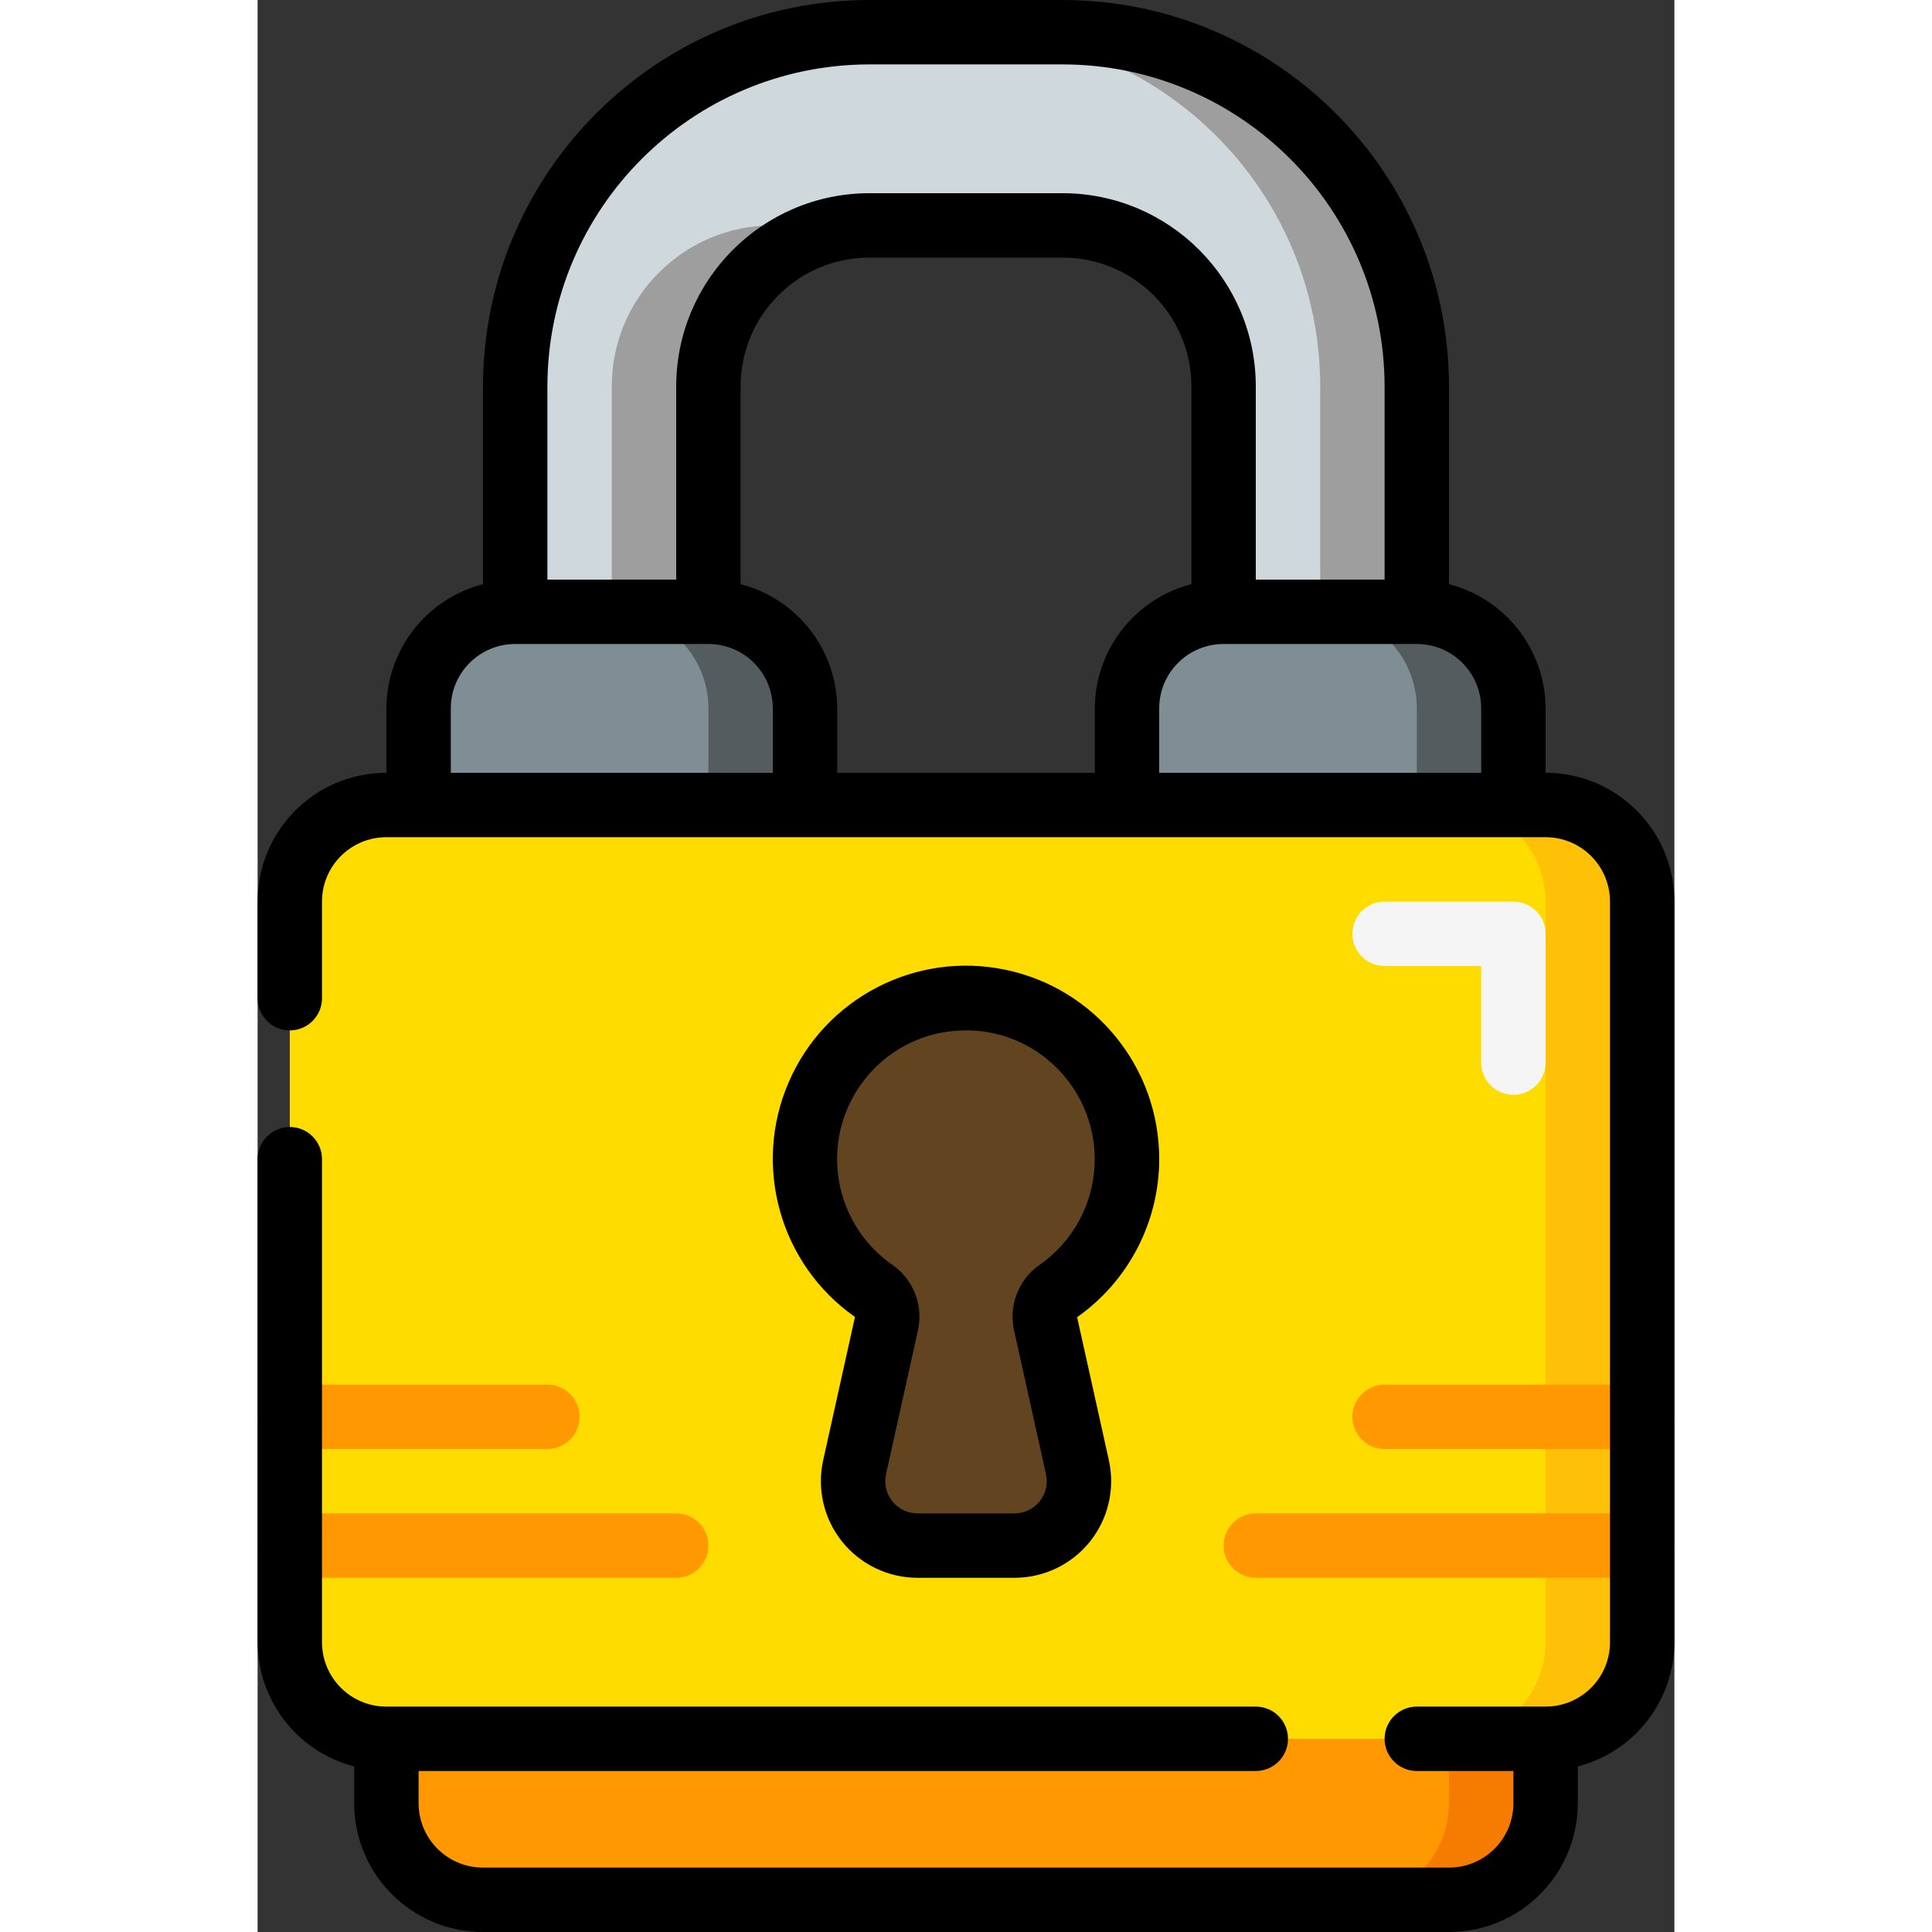<svg height="512" viewBox="0 0 44 60" width="512" xmlns="http://www.w3.org/2000/svg"><rect x="0" y="0" width="44" height="60" fill="#333333" stroke="none"/><g id="Page-1" fill="none" fill-rule="evenodd"><g id="001---Lock" fill-rule="nonzero"><rect id="Rectangle-path" fill="#ffdc00" height="29" rx="3" width="42" x="1" y="25"/><path id="Shape" d="m40 25h-3c1.657 0 3 1.343 3 3v23c0 1.657-1.343 3-3 3h3c1.657 0 3-1.343 3-3v-23c0-1.657-1.343-3-3-3z" fill="#fec108"/><path id="Shape" d="m17 22v3h-12v-3c0-1.657 1.343-3 3-3h6c1.657 0 3 1.343 3 3z" fill="#7f8e94"/><path id="Shape" d="m14 19h-3c1.657 0 3 1.343 3 3v3h3v-3c0-1.657-1.343-3-3-3z" fill="#545c60"/><path id="Shape" d="m39 22v3h-12v-3c0-1.657 1.343-3 3-3h6c1.657 0 3 1.343 3 3z" fill="#7f8e94"/><path id="Shape" d="m36 19h-3c1.657 0 3 1.343 3 3v3h3v-3c0-1.657-1.343-3-3-3z" fill="#545c60"/><path id="Shape" d="m36 12v7h-6v-7c0-2.761-2.239-5-5-5h-6c-2.761 0-5 2.239-5 5v7h-6v-7c.004-6.074 4.926-10.996 11-11h6c6.074.004 10.996 4.926 11 11z" fill="#cfd8dc"/><path id="Shape" d="m11 12v7h3v-7c0-2.761 2.239-5 5-5h-3c-2.761 0-5 2.239-5 5z" fill="#9e9e9e"/><path id="Shape" d="m25 1h-3c6.074.004 10.996 4.926 11 11v7h3v-7c-.004-6.074-4.926-10.996-11-11z" fill="#9e9e9e"/><path id="Shape" d="m40 54v2c0 1.657-1.343 3-3 3h-30c-1.657 0-3-1.343-3-3v-2z" fill="#ff9801"/><path id="Shape" d="m37 54v2c0 1.657-1.343 3-3 3h3c1.657 0 3-1.343 3-3v-2z" fill="#f57c00"/><path id="Shape" d="m24.473 41.119.987 4.448c.131.592-.013 1.212-.393 1.685s-.954.748-1.56.748h-3.014c-.607 0-1.18-.275-1.56-.748s-.524-1.093-.393-1.685l.987-4.448c.091-.382-.057-.781-.375-1.011-1.796-1.246-2.575-3.515-1.922-5.601.653-2.086 2.586-3.507 4.772-3.507s4.119 1.42 4.772 3.507c.653 2.086-.126 4.355-1.922 5.601-.319.23-.468.628-.379 1.011z" fill="#624421"/><g fill="#ff9801"><path id="Shape" d="m9 45h-8c-.552 0-1-.448-1-1s.448-1 1-1h8c.552 0 1 .448 1 1s-.448 1-1 1z"/><path id="Shape" d="m13 49h-12c-.552 0-1-.448-1-1s.448-1 1-1h12c.552 0 1 .448 1 1s-.448 1-1 1z"/><path id="Shape" d="m43 45h-8c-.552 0-1-.448-1-1s.448-1 1-1h8c.552 0 1 .448 1 1s-.448 1-1 1z"/><path id="Shape" d="m43 49h-12c-.552 0-1-.448-1-1s.448-1 1-1h12c.552 0 1 .448 1 1s-.448 1-1 1z"/></g><path id="Shape" d="m39 34c-.552 0-1-.448-1-1v-3h-3c-.552 0-1-.448-1-1s.448-1 1-1h4c.552 0 1 .448 1 1v4c0 .552-.448 1-1 1z" fill="#f5f5f5"/><path id="Shape" d="m3 54.858v1.142c0 2.209 1.791 4 4 4h30c2.209 0 4-1.791 4-4v-1.142c1.761-.455 2.993-2.04 3-3.858v-23c0-2.209-1.791-4-4-4v-2c-.007-1.818-1.239-3.403-3-3.858v-6.142c-.007-6.624-5.376-11.993-12-12h-6c-6.624.007-11.993 5.376-12 12v6.142c-1.761.455-2.993 2.04-3 3.858v2c-2.209 0-4 1.791-4 4v3c0 .552.448 1 1 1s1-.448 1-1v-3c0-1.105.895-2 2-2h36c1.105 0 2 .895 2 2v23c0 1.105-.895 2-2 2h-4c-.552 0-1 .448-1 1s.448 1 1 1h3v1c0 1.105-.895 2-2 2h-30c-1.105 0-2-.895-2-2v-1h26c.552 0 1-.448 1-1s-.448-1-1-1h-27c-1.105 0-2-.895-2-2v-15c0-.552-.448-1-1-1s-1 .448-1 1v15c.007 1.818 1.239 3.403 3 3.858zm16-52.858h6c5.52.006 9.994 4.48 10 10v6h-4v-6c-.003-3.312-2.688-5.997-6-6h-6c-3.312.003-5.997 2.688-6 6v6h-4v-6c.006-5.52 4.48-9.994 10-10zm7 20v2h-8v-2c-.007-1.818-1.239-3.403-3-3.858v-6.142c0-2.209 1.791-4 4-4h6c2.209 0 4 1.791 4 4v6.142c-1.761.455-2.993 2.04-3 3.858zm-20 2v-2c0-1.105.895-2 2-2h6c1.105 0 2 .895 2 2v2zm22 0v-2c0-1.105.895-2 2-2h6c1.105 0 2 .895 2 2v2z" fill="#000"/><path id="Shape" d="m28 36c.005-2.846-1.991-5.304-4.777-5.884-2.786-.58-5.597.877-6.728 3.489s-.272 5.659 2.057 7.295l-.987 4.448c-.198.889.018 1.819.588 2.529s1.431 1.123 2.341 1.123h3.014c.91 0 1.771-.413 2.34-1.122.569-.71.786-1.639.589-2.528l-.986-4.443c1.596-1.125 2.546-2.955 2.55-4.907zm-3.723 3.287c-.653.46-.961 1.271-.78 2.049l.987 4.448c.066.296-.007.606-.197.842-.19.236-.477.374-.78.374h-3.014c-.303 0-.59-.137-.78-.374-.19-.236-.262-.546-.197-.842l.987-4.448c.182-.778-.127-1.588-.779-2.048-1.311-.905-1.96-2.503-1.652-4.066.309-1.563 1.516-2.795 3.073-3.134.284-.059.574-.088.864-.088.918-.002 1.808.316 2.516.9.974.794 1.519 2 1.47 3.256s-.685 2.416-1.718 3.132z" fill="#000"/></g></g></svg>